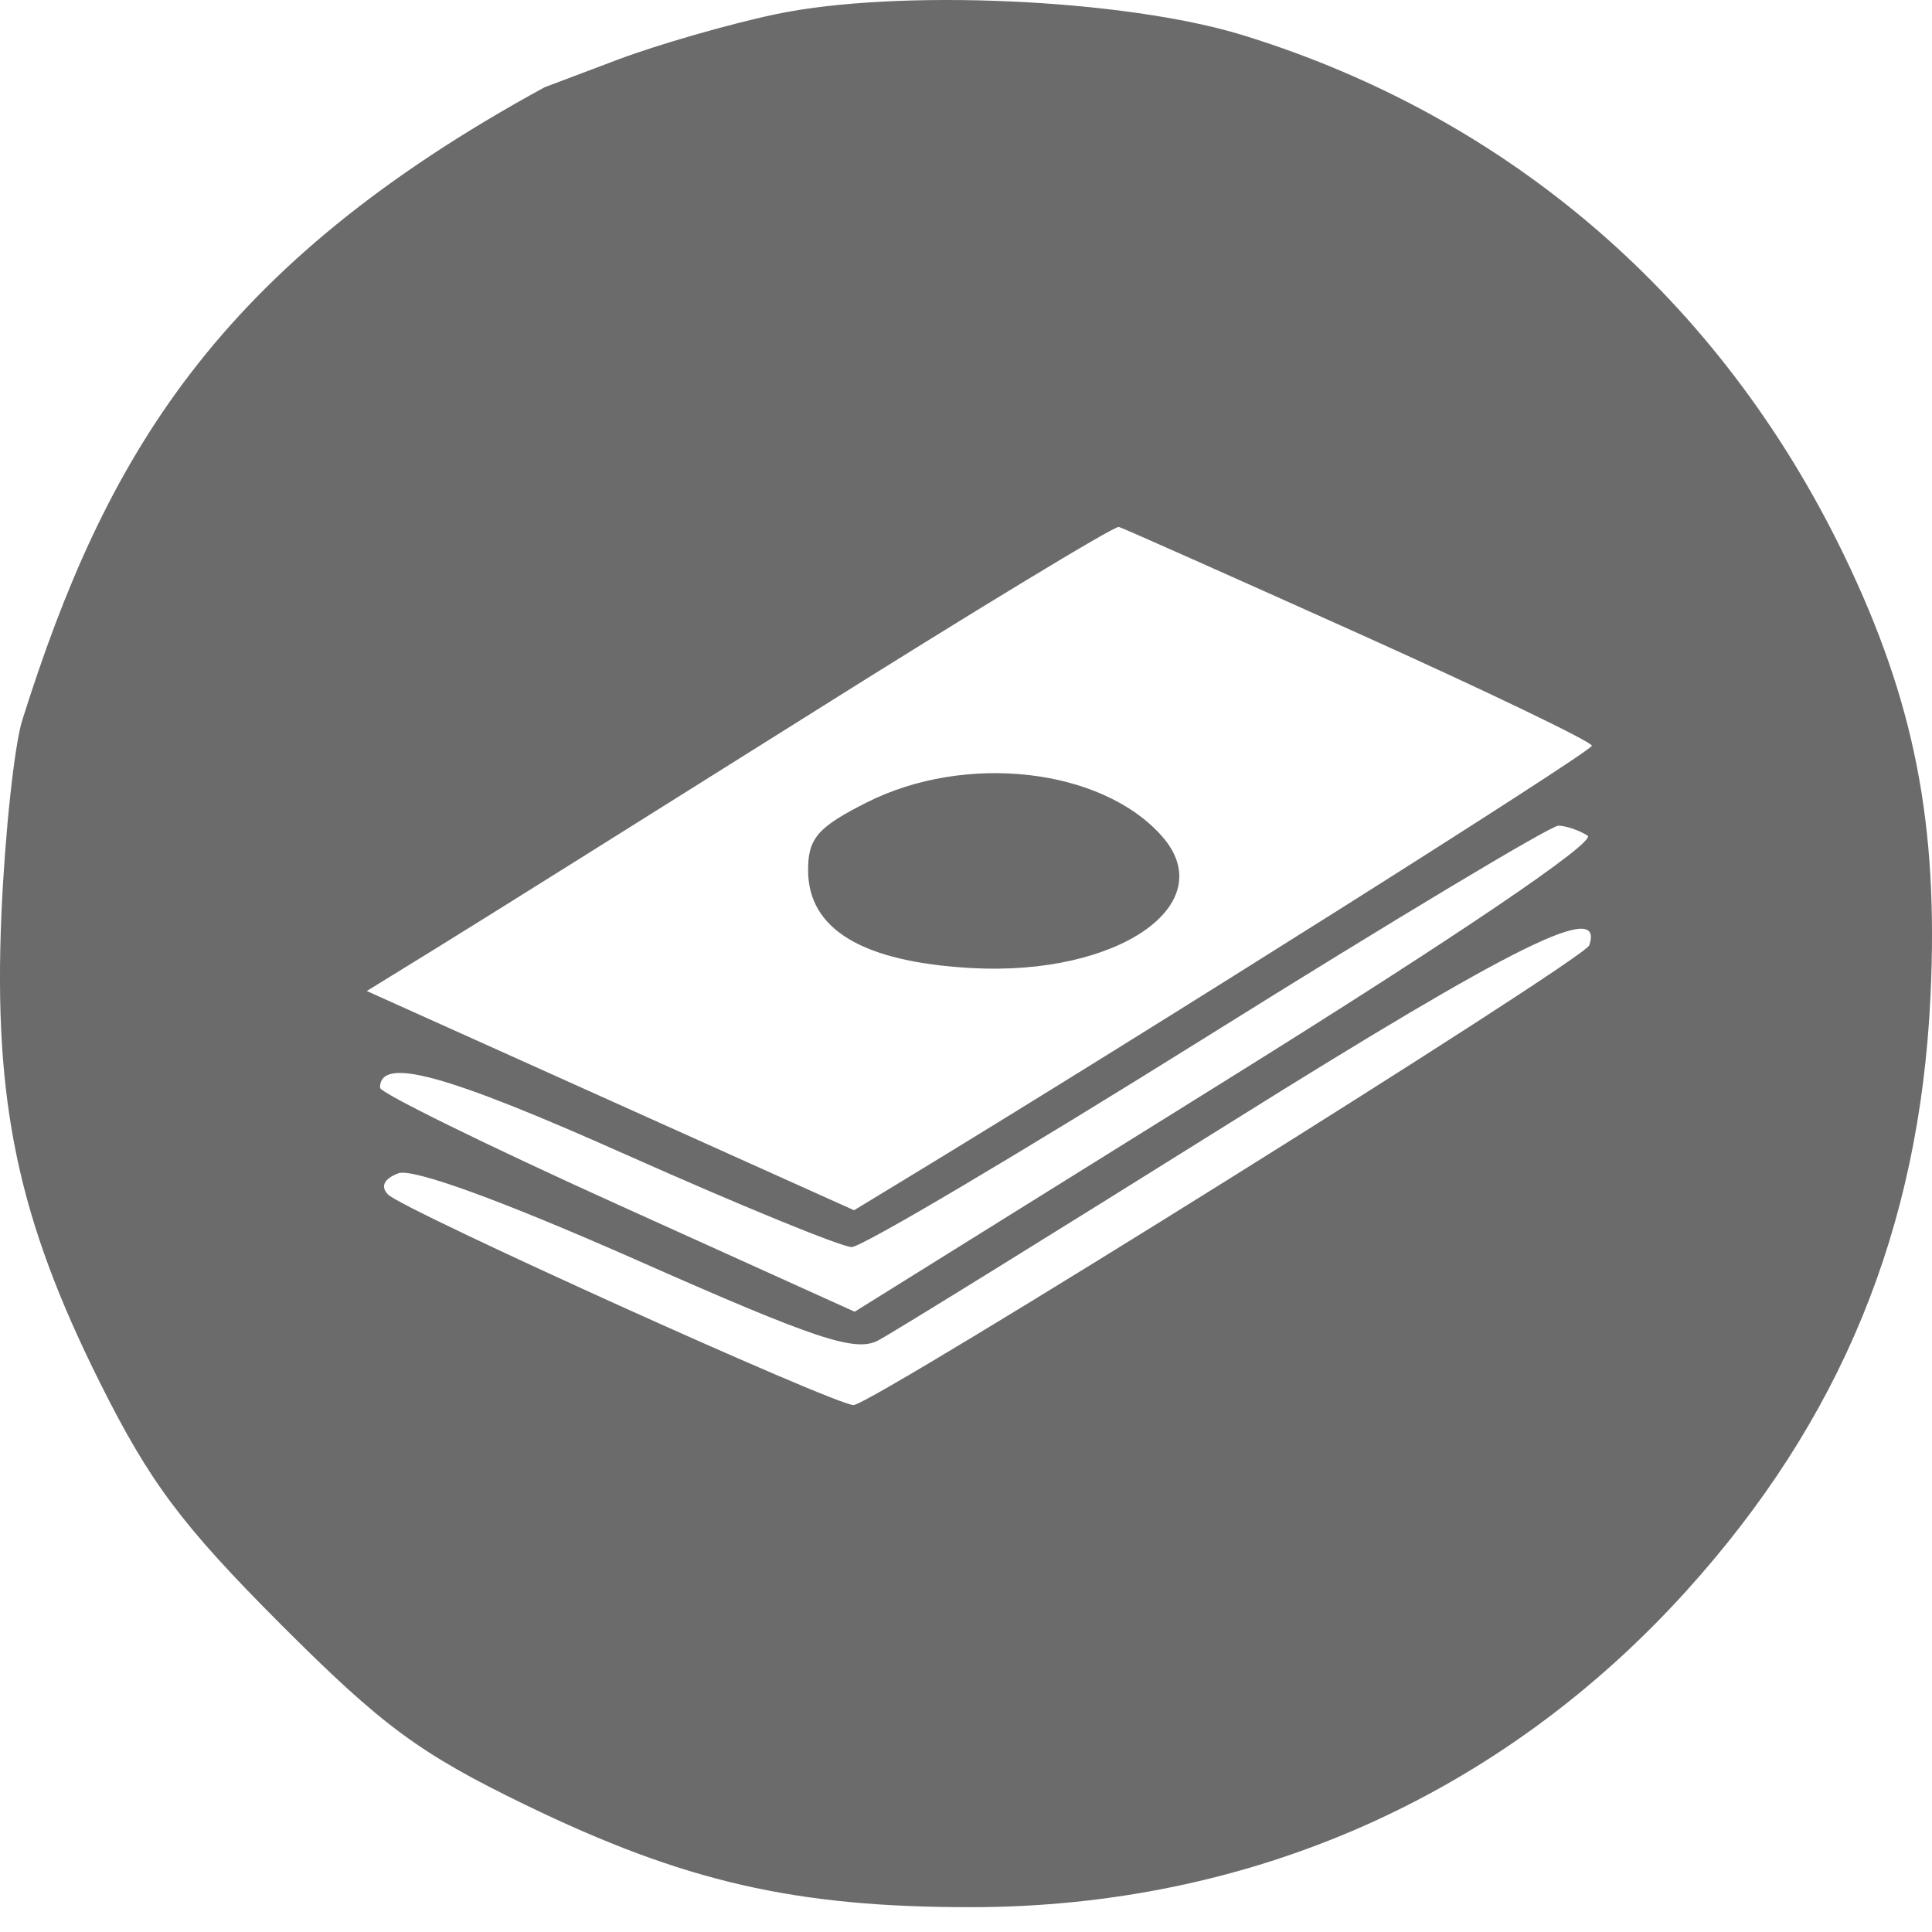 <svg width="19" height="19" viewBox="0 0 19 19" fill="none" xmlns="http://www.w3.org/2000/svg">
<path fill-rule="evenodd" clip-rule="evenodd" d="M7.623 0.141C7.16 0.239 6.461 0.441 6.069 0.589L5.356 0.858C2.124 2.621 1.033 4.5 0.22 7.079C0.141 7.329 0.049 8.189 0.014 8.988C-0.065 10.836 0.176 11.982 0.984 13.6C1.474 14.579 1.788 14.999 2.759 15.972C3.762 16.976 4.124 17.243 5.166 17.749C6.729 18.507 7.819 18.757 9.556 18.756C12.295 18.753 14.758 17.664 16.582 15.648C18.104 13.966 18.876 12.088 18.985 9.802C19.066 8.107 18.829 6.898 18.136 5.462C16.923 2.949 14.851 1.156 12.223 0.346C11.057 -0.013 8.818 -0.112 7.623 0.141ZM13.367 6.233C14.626 6.8 15.655 7.295 15.655 7.334C15.654 7.391 11.274 10.156 8.901 11.597L8.399 11.902L6.003 10.824L3.607 9.746L4.287 9.327C4.661 9.097 6.308 8.065 7.947 7.035C9.586 6.004 10.961 5.17 11.003 5.182C11.044 5.193 12.108 5.667 13.367 6.233ZM8.525 7.891C8.041 8.135 7.947 8.244 7.947 8.557C7.947 9.139 8.48 9.46 9.55 9.52C10.997 9.602 12.022 8.891 11.424 8.22C10.83 7.553 9.496 7.402 8.525 7.891ZM15.613 8.218C15.705 8.277 14.316 9.217 12.085 10.607L8.405 12.9L6.071 11.844C4.787 11.263 3.737 10.747 3.737 10.697C3.737 10.386 4.375 10.56 6.165 11.359C7.281 11.856 8.276 12.264 8.376 12.264C8.476 12.264 10.05 11.331 11.874 10.191C13.698 9.051 15.251 8.119 15.326 8.12C15.4 8.121 15.53 8.165 15.613 8.218ZM15.629 9.297C15.58 9.439 8.574 13.818 8.394 13.818C8.208 13.818 3.97 11.901 3.817 11.748C3.739 11.67 3.775 11.593 3.916 11.539C4.055 11.485 4.93 11.804 6.255 12.389C8.024 13.172 8.414 13.302 8.637 13.182C8.784 13.104 10.341 12.14 12.098 11.041C14.911 9.281 15.781 8.851 15.629 9.297Z" fill="#6B6B6B"/>
</svg>
